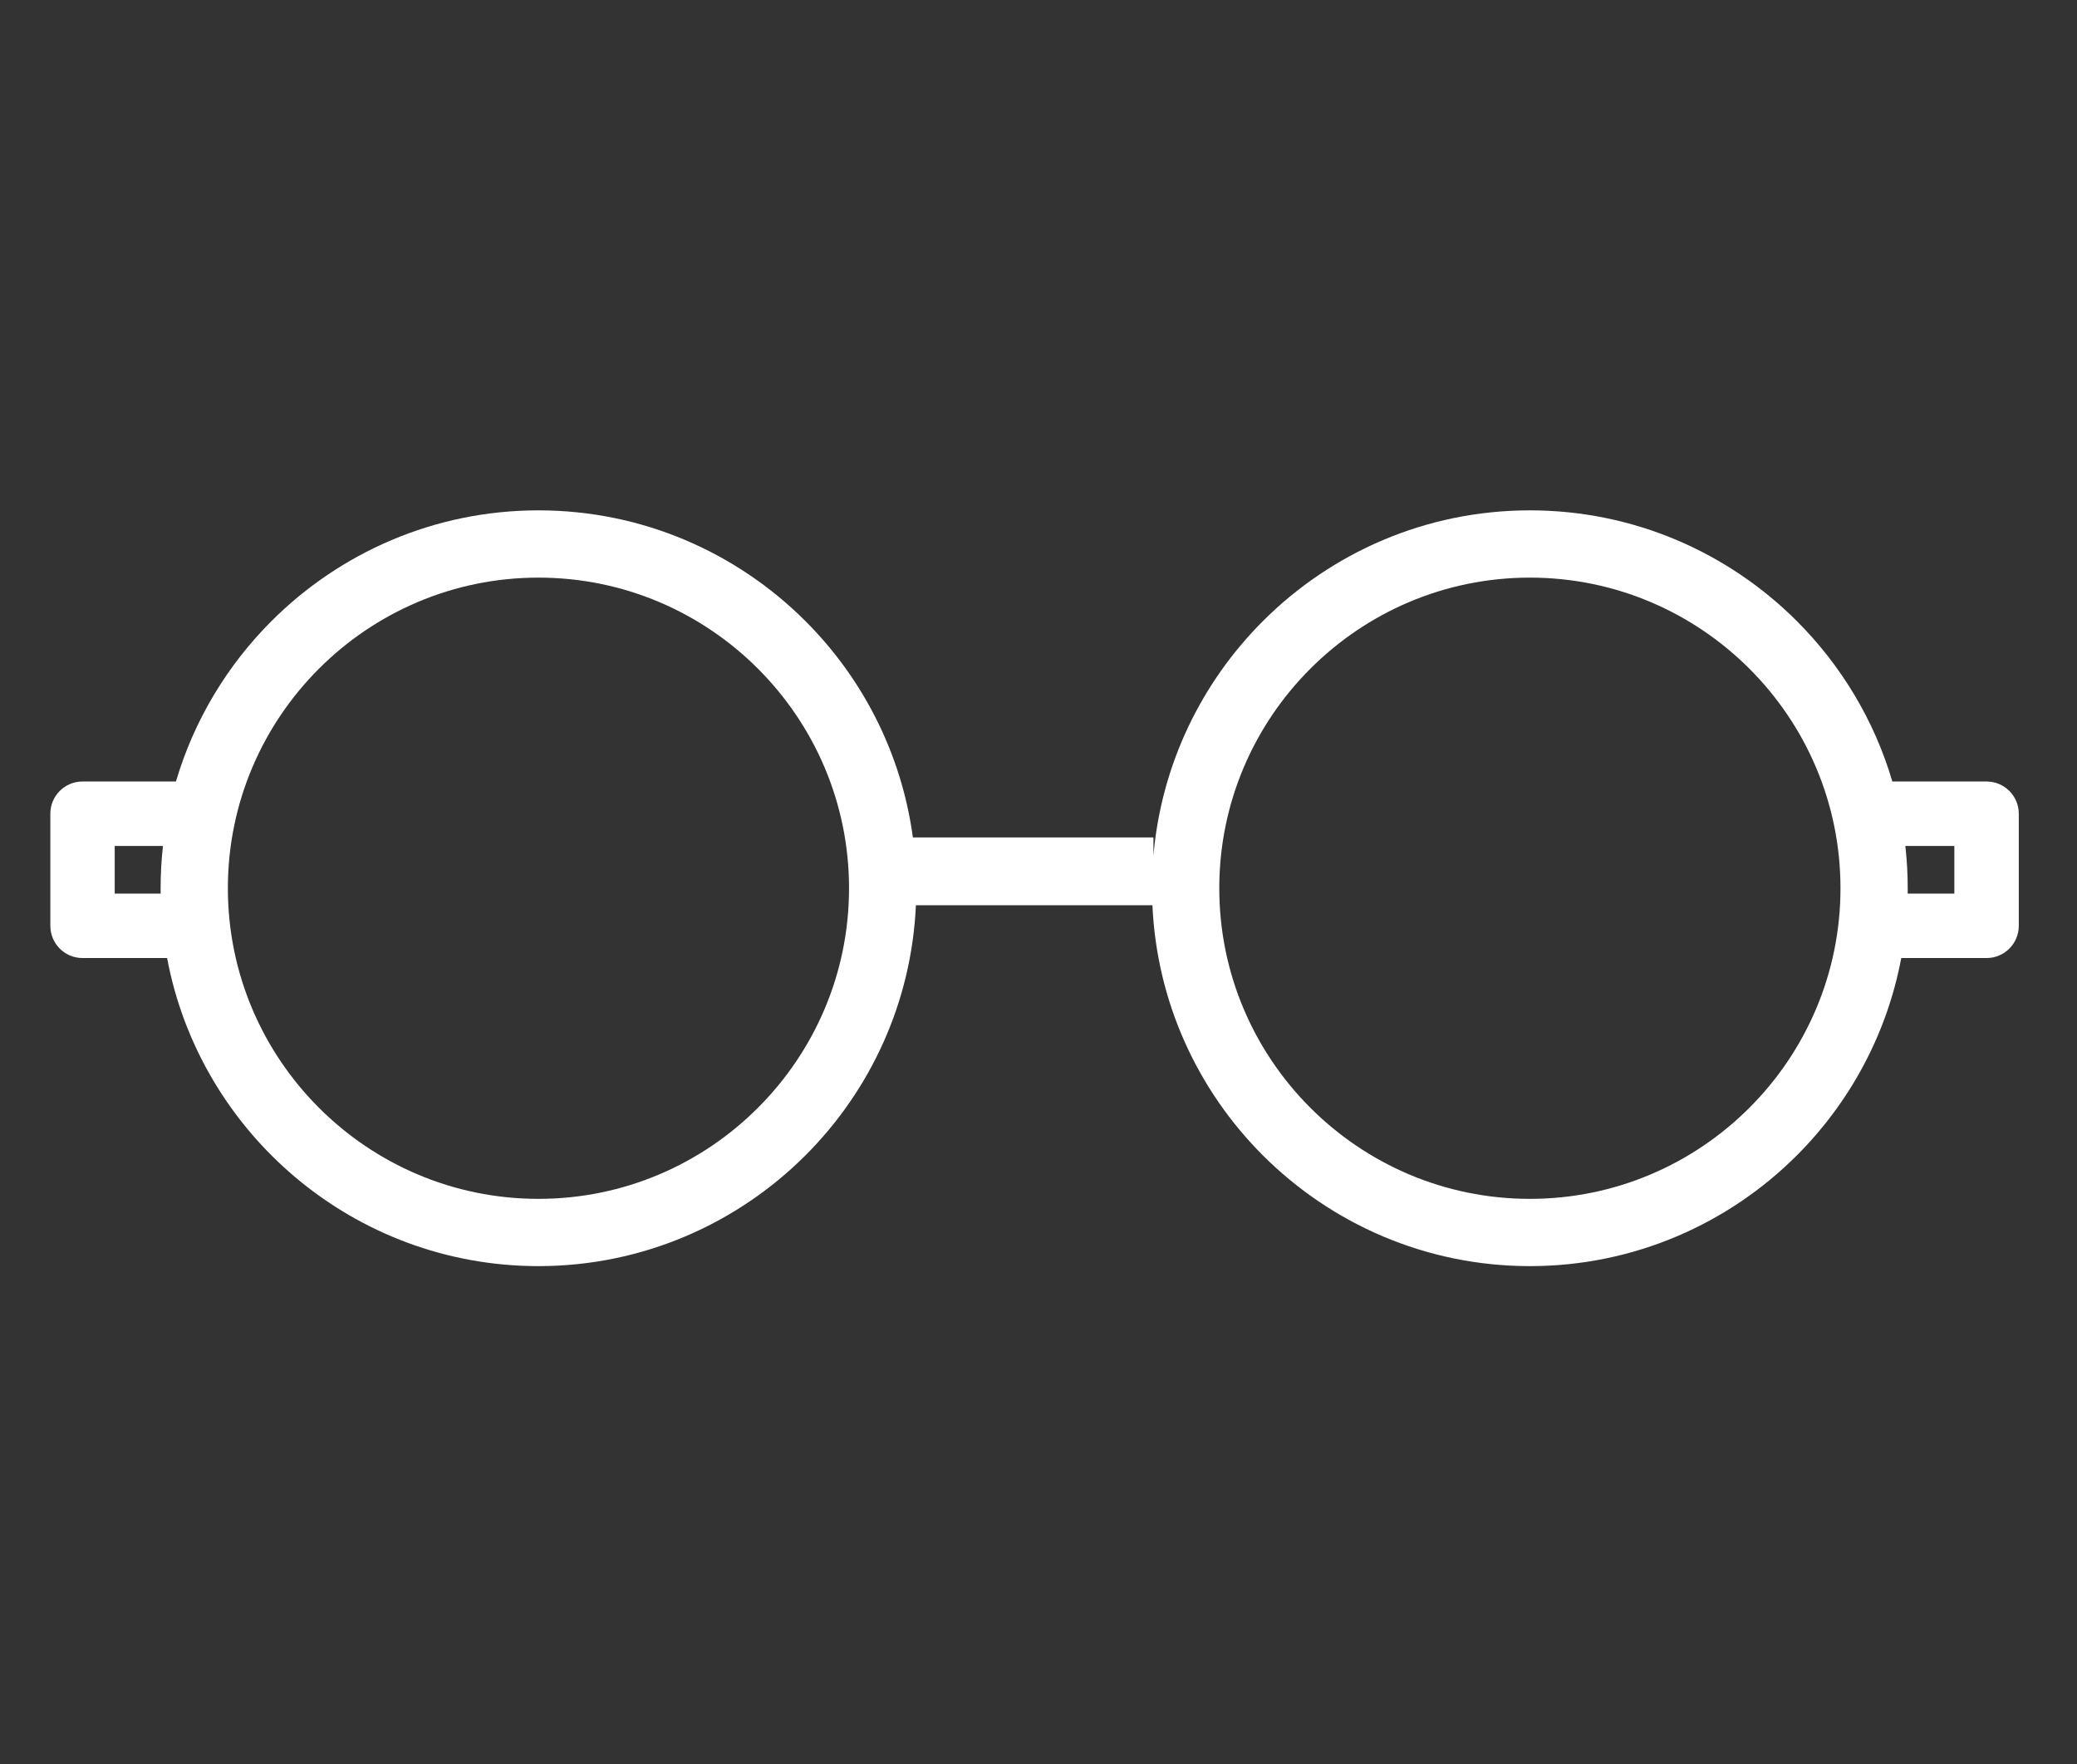 <svg width="73" height="62" viewBox="0 0 73 62" fill="none" xmlns="http://www.w3.org/2000/svg">
    <rect x="0" y="0" width="73" height="62" fill="#333333" stroke="none"/>
    <path d="M18.925 20.299C15.915 20.299 13.186 21.523 11.21 23.5C9.233 25.476 8.009 28.205 8.009 31.215C8.009 34.225 9.233 36.954 11.21 38.93C13.186 40.907 15.915 42.131 18.925 42.131C21.935 42.131 24.664 40.907 26.64 38.93C28.617 36.954 29.841 34.225 29.841 31.215C29.841 28.205 28.617 25.476 26.64 23.5C24.664 21.523 21.935 20.299 18.925 20.299ZM32.085 29.43H40.54V30.064C40.817 26.861 42.235 23.979 44.385 21.829C46.789 19.425 50.109 17.935 53.77 17.935C57.431 17.935 60.752 19.425 63.156 21.829C64.706 23.379 65.875 25.308 66.51 27.464H69.822C70.447 27.464 70.954 27.971 70.954 28.596V32.535C70.954 33.161 70.447 33.668 69.822 33.668H66.823C66.32 36.348 65.01 38.746 63.156 40.601C60.752 43.005 57.431 44.495 53.77 44.495C50.109 44.495 46.789 43.005 44.384 40.601C42.111 38.328 40.657 35.237 40.504 31.812H32.191C32.039 35.237 30.584 38.328 28.311 40.601C25.906 43.005 22.586 44.495 18.925 44.495C12.44 44.495 7.027 39.823 5.873 33.668H2.9C2.275 33.668 1.769 33.161 1.769 32.535V28.596C1.769 27.971 2.275 27.464 2.9 27.464H6.184C6.82 25.308 7.989 23.379 9.539 21.829C11.944 19.425 15.264 17.935 18.925 17.935C22.586 17.935 25.906 19.425 28.311 21.829C30.318 23.836 31.687 26.481 32.085 29.43L32.085 29.43ZM67.049 31.404H68.689V29.729H66.967C67.022 30.217 67.05 30.713 67.05 31.215C67.05 31.278 67.049 31.341 67.049 31.404ZM4.033 31.404H5.647C5.646 31.341 5.645 31.278 5.645 31.215C5.645 30.712 5.673 30.217 5.728 29.729H4.032V31.404H4.033ZM53.77 20.299C50.761 20.299 48.031 21.523 46.055 23.5C44.078 25.476 42.854 28.205 42.854 31.215C42.854 34.225 44.078 36.954 46.055 38.93C48.031 40.907 50.761 42.131 53.77 42.131C56.78 42.131 59.509 40.907 61.486 38.93C63.463 36.954 64.687 34.225 64.687 31.215C64.687 28.205 63.463 25.476 61.486 23.5C59.509 21.523 56.78 20.299 53.77 20.299Z"
          fill="white"/>
</svg>
